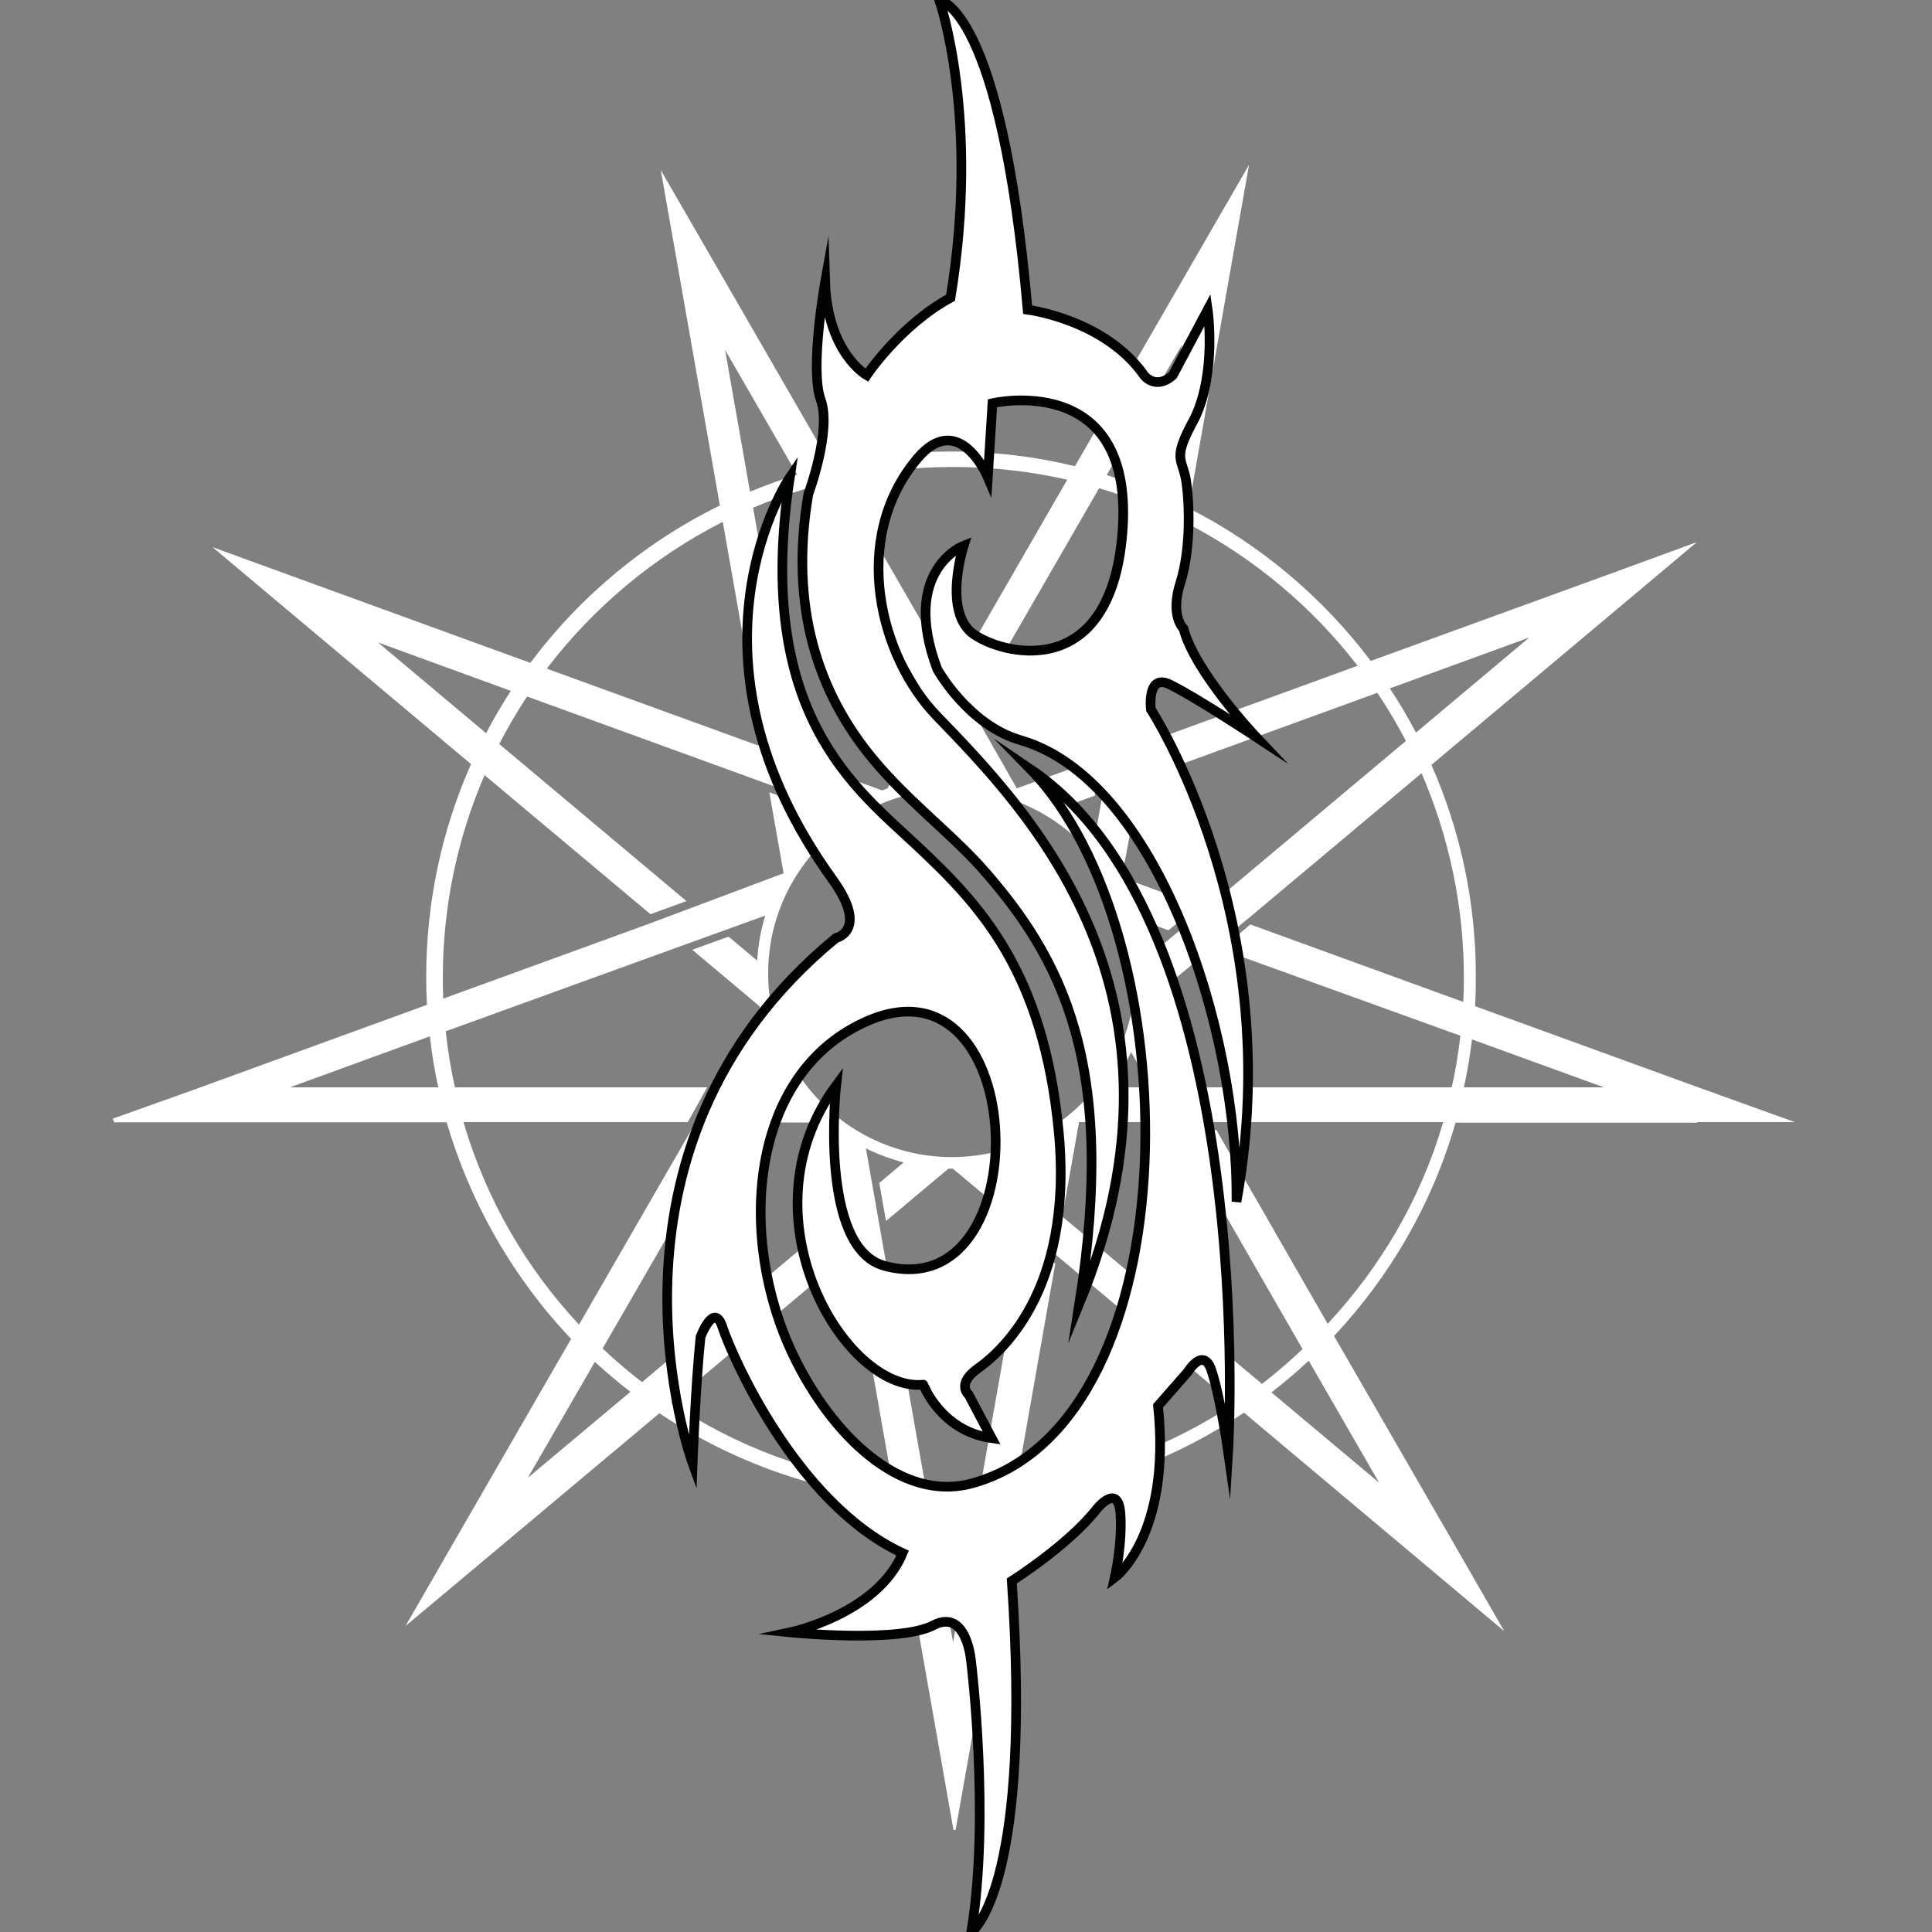 <?xml version="1.0" encoding="utf-8"?>
<!-- Generator: Adobe Illustrator 25.2.3, SVG Export Plug-In . SVG Version: 6.00 Build 0)  -->
<svg version="1.1" id="Layer_1" xmlns="http://www.w3.org/2000/svg" xmlns:xlink="http://www.w3.org/1999/xlink" x="0px" y="0px"
	 viewBox="0 0 1000 1000" style="enable-background:new 0 0 1000 1000;" xml:space="preserve">
<rect x="0" y="0" width="1000" height="1000" fill="#808080" stroke="none"/>
<style type="text/css">
	.st0{fill:#FFFFFF;}
	.st1{fill-rule:evenodd;clip-rule:evenodd;fill:#FFFFFF;stroke:#010202;stroke-width:5;stroke-miterlimit:10;}
</style>
<path class="st0" d="M878.4,580.8H929l-47.5-17.1l-118-42.9c0.3-5.1,0.4-10.2,0.4-15.4c0-39-8.2-76-23-109.5l98.7-82.8l38.7-32.5
	L831,297.9l-121.5,44.2c-24.9-33-57.1-60.2-94.3-79.1l22.5-127.9l8.8-49.8l-25.3,43.8l-64.8,112.2c-20.6-5-42.1-7.6-64.2-7.6
	c-21.3,0-42.1,2.5-62,7.1l-63-109.2L342,88l8.8,49.8l21.8,123.8c-38.8,19.1-72.4,47.1-98.1,81.5l-117-42.6l-47.5-17.3l38.7,32.5
	l95.1,79.8c-14.9,33.6-23.2,70.9-23.2,110.1c0,4.9,0.1,9.7,0.4,14.5l-120.8,44L58.4,579l0.7,1.9h44.2h127.9
	c12.3,42,34.7,80.9,64.4,112.1l-60.4,104.7l-25.3,43.9l38.7-32.4l92.7-77.7c35.6,23.8,77.2,39.5,122,44.3l22,124.7l8.2,46.6l1.1,0.2
	l8.3-46.8l22.1-125.1c43.7-5.2,84.2-20.8,118.9-44.2l96,80.6l38.7,32.5l-25.3-44l-62.8-108.8c29-30.9,50.8-68.4,62.9-110.4H878.4z
	 M830.2,562.8h-72.5c1.8-8,3.2-16.4,4.2-24.8L830.2,562.8z M757.7,506c0,4.2-0.1,8.4-0.3,12.6l-110.2-40.1l-15.3,12.8l124,44.8
	c-1.1,9.2-2.6,18.7-4.5,26.7H619.7h-45.1c0,0,0,0.3,0,0.3c4.2-5.8,7.9-12,10.8-18.6l0,0l9.3,16.2h20l-22.3-38.5
	c0.2-1.1,0.4-2.2,0.6-3.3c0,0,0,0,0,0.1l54.3-44.6l88.5-74.2C749.8,432.7,757.7,468.4,757.7,506z M492.7,598.9
	c-52.5,0-95.1-42.6-95.1-95.1c0-52.5,42.6-95.1,95.1-95.1c52.5,0,95.1,42.6,95.1,95.1C587.8,556.3,545.2,598.9,492.7,598.9z
	 M400.4,544.7L400.4,544.7c0-0.1-0.1-0.2-0.1-0.2C400.3,544.5,400.3,544.6,400.4,544.7z M400.2,463c0.1-0.2,0.2-0.4,0.2-0.5
	C400.3,462.6,400.2,462.8,400.2,463z M402.7,457.7c0.1-0.1,0.1-0.3,0.2-0.4C402.8,457.4,402.7,457.6,402.7,457.7z M509,403.6
	c0.4,0.1,0.8,0.1,1.1,0.2C509.8,403.8,509.4,403.7,509,403.6z M514.7,404.7c0.3,0.1,0.7,0.2,1,0.2
	C515.4,404.9,515,404.8,514.7,404.7z M520.5,406.2c0.2,0.1,0.4,0.1,0.6,0.2C520.8,406.3,520.7,406.2,520.5,406.2z M567,572.6
	C567,572.6,567,572.7,567,572.6C567,572.7,567,572.6,567,572.6z M563,576.7c-0.1,0.1-0.2,0.2-0.3,0.3
	C562.8,576.9,562.9,576.8,563,576.7z M594,509.8c-0.1,1.1-0.1,2.2-0.2,3.2C593.8,511.9,593.9,510.9,594,509.8z M594.1,499.5
	c0.1,1.4,0.1,2.7,0.1,4.1c0,1.6,0,3.1-0.1,4.7c0.1-1.6,0.1-3.1,0.1-4.7C594.2,502.2,594.1,500.9,594.1,499.5z M593.1,518.4
	c0.2-1.2,0.3-2.5,0.5-3.8C593.4,515.9,593.3,517.1,593.1,518.4z M791.5,330l-58.6,49.2c-4.1-7.9-8.7-15.5-13.5-22.9L791.5,330z
	 M702.7,344.6L597,383.1l-3.3,18.9l119.2-43.4c5.4,8,10.3,16.3,14.8,24.9l-100,83.9l-34.2,28.4c-0.5-6.8-0.8-13.3-3.8-19.7
	c0,0,0,0,0,0l15.1,5.4l15.5-12.8l-38.8-14.2c0,0,0,0,0,0c-0.2-0.4-0.4-0.8-0.7-1.2l13.9-74l19.2-108.7
	C648.6,288.5,679,313.9,702.7,344.6z M588.6,470.6C588.6,470.6,588.6,470.6,588.6,470.6C588.6,470.6,588.6,470.6,588.6,470.6z
	 M611.7,178.6l-13.5,76.6c-8.3-3.5-16.7-6.6-25.4-9.3L611.7,178.6z M493.4,241.7c20.3,0,40.1,2.3,59,6.6l-57,98.8l9.5,16.5l64-110.9
	c9.5,2.8,18.9,6.2,27.9,10.1l-21.8,123.7l-8.4,47.8c0,0,0,0,0,0c-5-5.9-11.9-11.1-18.7-15.6l18.8-6.9l3.5-19.7l-43.8,15.9l0,0l0,0
	l0,0c0,0,0,0,0,0c-0.1,0-0.1,0-0.2-0.1l-35.4-62.2l-56.3-97.6C453.5,244,473.2,241.7,493.4,241.7z M543,415.6c0,0-0.1,0-0.1-0.1
	C542.9,415.6,542.9,415.6,543,415.6z M375.3,181.1l37.3,64.6c-8.3,2.5-16.4,5.5-24.4,8.8L375.3,181.1z M374.1,270.1l19.8,112.2
	l18.1,6.6l-22.2-126.1c8.8-3.8,17.8-7,27.1-9.8l63.8,110.6l22.7,39.3c-3.4-0.4-6.9-0.5-10.5-0.5c-3.6,0-7.2,0.2-10.7,0.6l8.5-14.7
	l-10-17.3l-21.4,37.1c0,0,0,0,0,0c-0.9,0.3-1.8,0.7-2.7,1L390,385l-107-38.9C307.2,314.4,338.3,288.3,374.1,270.1z M476.6,403.7
	c-0.3,0.1-0.7,0.1-1,0.2C475.9,403.8,476.3,403.7,476.6,403.7z M470.9,404.8c-0.3,0.1-0.7,0.2-1,0.2
	C470.3,404.9,470.6,404.8,470.9,404.8z M465.2,406.2c-0.2,0.1-0.4,0.1-0.7,0.2C464.8,406.3,465,406.3,465.2,406.2z M195.6,332.5
	l68.8,25.1c-4.6,7.1-8.9,14.4-12.8,21.9L195.6,332.5z M229.2,506c0-37.2,7.7-72.6,21.6-104.8l85.9,72l18.6-6.8l-96.9-81.3
	c4.4-8.5,9.2-16.7,14.4-24.6l120.7,43.9l42.4,15.4c0,0,0,0,0,0c-5.8,4-11.2,8.5-16,13.6c0,0,0,0,0,0l-2.9-16.5l-18.8-6.8l7.4,41.9
	L336.3,478l-106.9,38.9C229.3,513.3,229.2,509.6,229.2,506z M451.3,411.3c-0.1,0.1-0.2,0.1-0.4,0.2
	C451.1,411.4,451.2,411.4,451.3,411.3z M446.1,413.8c-0.1,0.1-0.2,0.1-0.3,0.2C445.9,414,446,413.9,446.1,413.8z M415.9,437.9
	C416,437.8,416,437.8,415.9,437.9C416,437.8,416,437.8,415.9,437.9z M150.1,562.8l72.4-26.4c1,8.9,2.5,18.4,4.4,26.4H150.1z
	 M239.9,580.8H356l10-18H235.5c-2.1-9-3.7-19.1-4.8-29L351,490.2l45.1-16.3c-2.3,7.4-3.7,15.3-4.2,23.3l-14.8-12.4l-18.8,6.8
	l34.8,29.2c0.1,0.4,0.2,0.9,0.2,1.3l0,0l-35.9,63.5l-57.7,100C272.3,656.3,251.6,620.8,239.9,580.8z M391.8,508.3
	c-0.1-1.6-0.1-3.1-0.1-4.7C391.7,505.2,391.7,506.8,391.8,508.3z M392.6,516.9c0-0.2-0.1-0.5-0.1-0.7
	C392.5,516.5,392.5,516.7,392.6,516.9z M392.1,512.8c-0.1-0.6-0.1-1.2-0.1-1.8C392,511.6,392,512.2,392.1,512.8z M273.2,764.9
	l34.7-60c5.9,5.4,12,10.6,18.4,15.5L273.2,764.9z M347.4,726.2l89.5-75.1l-3.6-20.5l-101,84.8c-7.1-5.5-13.9-11.3-20.4-17.4
	l64.8-112.2l23.7-41c3,6.7,6.6,12.7,10.9,18.5c0,0,0-0.3,0-0.3h-16.8l-10,18h42.9c0,0,0,0,0,0c0.4,0.3,0.7,0.6,1.1,0.9l12.9,69.6
	L462,768.4C420,763.4,381,748.6,347.4,726.2z M423.2,577c-0.1-0.1-0.2-0.2-0.3-0.3C423,576.8,423.1,576.9,423.2,577z M418.9,572.7
	C418.9,572.7,418.8,572.6,418.9,572.7C418.8,572.6,418.9,572.7,418.9,572.7z M432.8,585.1c0.3,0.2,0.6,0.4,0.9,0.7
	C433.5,585.6,433.1,585.3,432.8,585.1z M437.5,588.3c0.4,0.2,0.7,0.5,1.1,0.7C438.2,588.8,437.8,588.6,437.5,588.3z M493.3,850.1
	l-12.9-73.3c3.9,0.2,7.9,0.3,11.9,0.3c4.7,0,9.3-0.1,14-0.4L493.3,850.1z M526.1,768.2l20.1-114.1l-16-13.4l-22.8,129.1
	c-4.7,0.2-9.3,0.4-14,0.4c-4.8,0-9.5-0.1-14.3-0.4l-23.1-131l-7.8-44.4c0,0,0,0,0,0c6.2,3.1,12.8,5.5,19.6,7.3c0,0-0.1,0-0.1,0
	l-12.6,10.6l3.5,19.7l32.3-27.1c0.7,0,1.3,0,2,0c0.1,0,0.2,0,0.3,0c0,0,0,0,0,0l56.3,47.1l89.1,74.8
	C605.6,748.6,567.3,763.2,526.1,768.2z M442.5,591.4c0.3,0.2,0.5,0.3,0.8,0.5C443,591.7,442.8,591.6,442.5,591.4z M485.2,604.6
	c-0.1,0-0.3,0-0.4,0C484.9,604.5,485,604.5,485.2,604.6z M479.6,604c-0.3,0-0.5-0.1-0.8-0.1C479.1,603.9,479.4,603.9,479.6,604z
	 M474.2,603.1c-0.3-0.1-0.7-0.1-1-0.2C473.5,603,473.8,603,474.2,603.1z M658.1,720.7c6.7-5.2,13.1-10.6,19.3-16.4l36.4,63.1
	L658.1,720.7z M687.2,685.2l-57.6-100.3H609l65.2,113.4c-6.7,6.3-13.7,12.4-21,18L553,632.3L516.8,602c0,0,0,0,0,0
	c7.6-1.8,14.9-4.5,21.8-8c0,0,0,0,0,0l-3.3,18.6l15.3,12.8l7.9-44.6c0,0,0,0,0,0c0,0,0,0,0,0l0,0c0,0,0,0,0,0c0,0,0,0,0,0h71.2
	h117.3C735.3,620.8,714.6,655.7,687.2,685.2z M499,604.7c0.3,0,0.7-0.1,1-0.1C499.7,604.6,499.3,604.7,499,604.7z M504.8,604.2
	c0.3,0,0.6-0.1,0.9-0.1C505.4,604.1,505.1,604.1,504.8,604.2z M510.7,603.3c0.2,0,0.4-0.1,0.6-0.1
	C511.1,603.2,510.9,603.2,510.7,603.3z M543.8,591.2C543.8,591.2,543.7,591.2,543.8,591.2C543.7,591.2,543.8,591.2,543.8,591.2z"/>
<path class="st1" d="M511.3,247c0,0-14.8-35.2-36.4-9.8C439.6,279,455.6,340.4,485,370.7c46.6,48.3,139.8,143,73.7,304
	c19.5-123.7-8.7-178.6-51.5-226.5c-16.9-18.4-37.6-34-55-54.9c-29.1-34.8-43.7-79.5-33.8-137.6c0,0,12.2-32.8,6.4-48.8
	c-5.8-16,2.3-61,2.3-61c1.2,36.9,21.5,48.3,21.5,48.3s17.2-25.8,43.4-40.1c15.4-93.4-5.8-154-5.8-154s32,3.3,45.7,160.2
	c0,0,39.9,4.9,60.3,34c0,0,5.8,7.8,14.8,0l18.1-34c0,0,4.7,32.4-6.7,56.1c-11.4,20.9-7,20.1-4.7,31.1c2,11.5,2.9,35.6-2.6,53.7
	c-5.8,17.6,1.5,24.2,1.5,24.2c5.8,22.5,37.6,56.1,37.6,56.1s-31.7-20.9-44.3-27c-12.5-6.6-10.2,12.7-10.2,12.7s71,108.6,44.3,254.8
	c0.9-90.5-41.6-218.4-111.5-238.8c-27.4-7.8-43.4-36.9-43.4-36.9c-19.2-51.2,13.7-63.9,13.7-63.9s-11.4,35.2,5.8,46.3
	c16.9,11.1,71.9,23.4,76.6-56.5c4.4-80.3-67.5-63.5-67.5-63.5L511.3,247L511.3,247z M513.3,744.4l-11.9-22.5c0,0-6.4-5.3,4.1-13.1
	c10.5-7.4,50.4-38.9,42.5-122.9c-7.9-83.6-41.3-118-73.1-147.9c-31.7-29.9-84.7-68-66.1-190.9c0,0-62.3,91.4,22.4,208.5
	c18.6,26.2,1.5,29.9,1.5,29.9c-133.6,109.8-74.2,272-74.2,272s1.5-41,4.1-65.5c0,0,7-18.8,11.4-4.9c4.4,13.5,37.6,90.9,93.2,116.8
	c-13.1,31.5-58.2,41-58.2,41s56.5,5.7,74.2-3.7c17.5-9,19.5,19.3,19.5,19.3s9.9,80.3,0,139.7c2.9-2.5,31.4-28.3,21-181.9
	c0,0,29.1-18.4,43.7-36.9c0,0,11.1-14.3,12.5,1.6c1.2,15.6-2.9,33.6-2.9,33.6s29.4-21.7,22.4-88.9l15.4-17.6c0,0,8.4-13.9,12.5,0
	c4.4,13.5,8.4,41.4,8.4,41.4s16.9-272.8-102.5-353.5c82.7,84.8,85,336.8-29.1,369.5c-37.8,11.1-74-25.4-93.5-66
	c-29.1-60.6-23.3-146.7,39-173.3c83.9-35.6,88.5,148.7,8.2,127c-34.4-9.4-25-93.4-25-93.4c-50.1,68,4.9,159,45.1,154.9
	C477.8,716.5,486.8,740.7,513.3,744.4L513.3,744.4z"/>
</svg>
